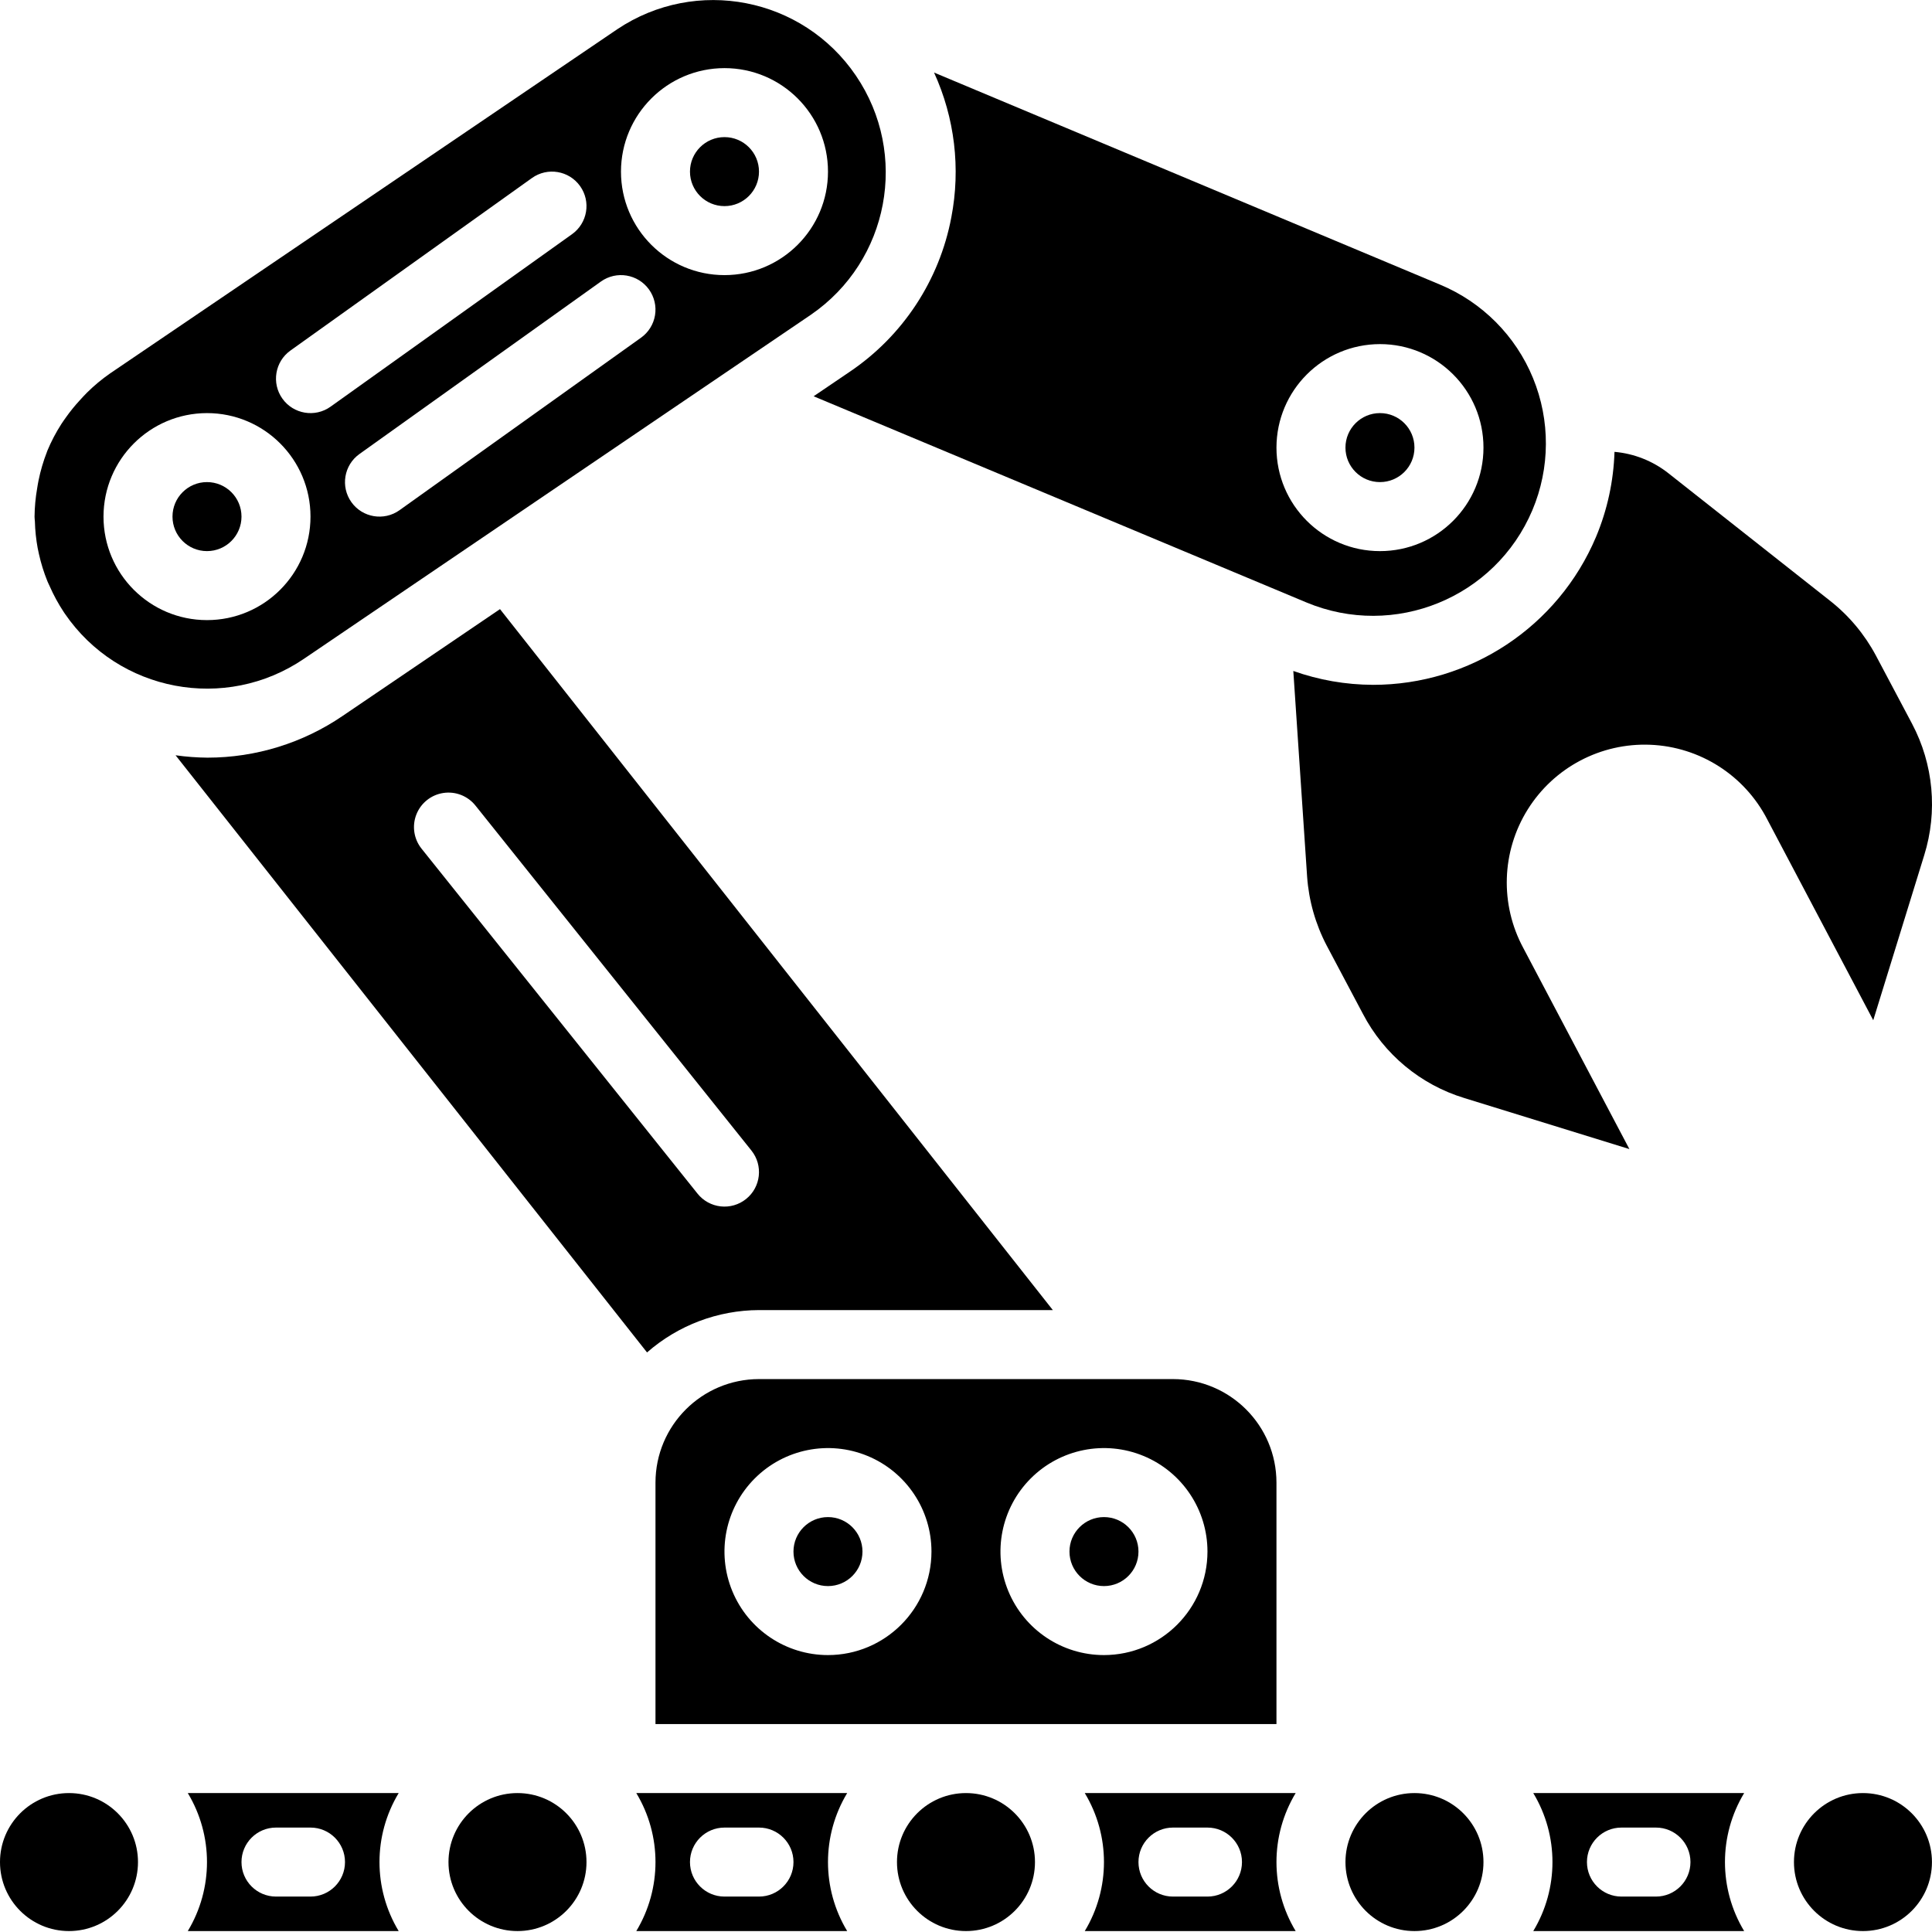 <svg height="512pt" viewBox="0 0 512.013 512" width="512pt" xmlns="http://www.w3.org/2000/svg"><path d="m105.656 511.758c-6.781-11.246-6.781-25.324 0-36.57h-55.887c6.781 11.246 6.781 25.324 0 36.57zm-32.512-27.426h9.141c5.051 0 9.145 4.094 9.145 9.141 0 5.051-4.094 9.145-9.145 9.145h-9.141c-5.051 0-9.145-4.094-9.145-9.145 0-5.047 4.094-9.141 9.145-9.141zm0 0"/><path d="m64 136.902c0 5.051-4.094 9.145-9.145 9.145-5.047 0-9.141-4.094-9.141-9.145 0-5.051 4.094-9.145 9.141-9.145 5.051 0 9.145 4.094 9.145 9.145zm0 0"/><path d="m252.117 57.594c-3.152 16.688-12.844 31.426-26.922 40.926l-9.57 6.492 130.582 54.633c23.293 9.73 50.07-1.199 59.902-24.453 4.711-11.176 4.773-23.773.168-34.996-4.602-11.223-13.492-20.148-24.695-24.797l-134.043-56.18c5.484 12.004 7.082 25.418 4.578 38.375zm113.598 33.594c15.148 0 27.43 12.281 27.43 27.43 0 15.148-12.281 27.43-27.43 27.43-15.148 0-27.43-12.281-27.43-27.43.016-15.141 12.289-27.414 27.43-27.43zm0 0"/><path d="m374.855 118.617c0 5.051-4.09 9.141-9.141 9.141-5.051 0-9.145-4.09-9.145-9.141 0-5.051 4.094-9.145 9.145-9.145 5.051 0 9.141 4.094 9.141 9.145zm0 0"/><path d="m90.805 189.723c-10.555 7.199-23.031 11.055-35.805 11.062-2.836-.023-5.664-.234-8.469-.629l124.945 158.258c8.211-7.195 18.746-11.184 29.668-11.227h77.875l-146.512-185.766zm106.91 128.031c-1.895 1.52-4.312 2.219-6.727 1.953-2.41-.27-4.617-1.484-6.129-3.379l-73.145-91.43c-2.039-2.551-2.562-6-1.375-9.039 1.191-3.043 3.914-5.223 7.145-5.711 3.23-.492 6.477.777 8.516 3.328l73.141 91.43c3.156 3.945 2.516 9.695-1.426 12.848zm0 0"/><path d="m9.988 145.258c.102.551.219 1.086.328 1.555.547 2.469 1.301 4.883 2.25 7.223.164.43.398.836.578 1.262 1.055 2.414 2.32 4.727 3.773 6.926l.273.406c14.215 20.754 42.535 26.105 63.344 11.969l134.391-91.207c20.711-14.242 26.039-42.535 11.922-63.336-14.113-20.801-42.375-26.301-63.262-12.312l-134.391 91.199c-2.188 1.52-4.238 3.227-6.133 5.098-.625.609-1.289 1.359-1.934 2.059-1.324 1.434-2.551 2.953-3.676 4.543-.395.57-.781 1.086-1.168 1.688-1.449 2.25-2.695 4.621-3.723 7.09l-.113.316c-.961 2.461-1.707 5-2.234 7.59-.148.711-.25 1.371-.359 2.039-.441 2.5-.672 5.035-.699 7.574 0 .43.07.832.094 1.258.059 2.371.309 4.73.738 7.062zm182.012-127.211c15.148 0 27.43 12.277 27.43 27.426 0 15.148-12.281 27.43-27.43 27.43s-27.43-12.281-27.43-27.43c.02-15.141 12.289-27.41 27.43-27.426zm-19.992 58.684c1.41 1.977 1.98 4.426 1.582 6.82-.398 2.391-1.73 4.527-3.707 5.938l-64 45.715c-4.109 2.934-9.82 1.98-12.754-2.129-2.934-4.113-1.98-9.824 2.129-12.758l64-45.715c4.109-2.93 9.816-1.977 12.75 2.129zm-95.035 16.16 64-45.715c4.109-2.938 9.82-1.98 12.754 2.129 2.938 4.109 1.98 9.82-2.129 12.754l-64 45.715c-4.109 2.934-9.82 1.98-12.754-2.129s-1.98-9.82 2.129-12.754zm-22.117 16.582c15.148 0 27.43 12.281 27.43 27.43 0 15.148-12.281 27.43-27.43 27.43-15.148 0-27.426-12.281-27.426-27.43.016-15.141 12.285-27.41 27.426-27.43zm0 0"/><path d="m301.715 411.188c0 5.051-4.094 9.145-9.145 9.145-5.047 0-9.141-4.094-9.141-9.145 0-5.047 4.094-9.141 9.141-9.141 5.051 0 9.145 4.094 9.145 9.141zm0 0"/><path d="m310.855 365.473h-109.711c-15.145.02-27.414 12.289-27.43 27.43v64h164.57v-64c-.016-15.141-12.285-27.41-27.43-27.43zm-91.426 73.145c-11.094 0-21.098-6.684-25.344-16.934-4.242-10.25-1.898-22.047 5.949-29.891 7.844-7.844 19.641-10.191 29.891-5.945s16.93 14.246 16.93 25.34c-.016 15.141-12.285 27.414-27.426 27.43zm73.141 0c-11.094 0-21.094-6.684-25.34-16.934-4.246-10.25-1.898-22.047 5.945-29.891s19.645-10.191 29.891-5.945c10.25 4.246 16.934 14.246 16.934 25.34-.016 15.141-12.285 27.414-27.43 27.43zm0 0"/><path d="m201.145 45.473c0 5.051-4.094 9.145-9.145 9.145s-9.145-4.094-9.145-9.145c0-5.047 4.094-9.141 9.145-9.141s9.145 4.094 9.145 9.141zm0 0"/><path d="m228.57 411.188c0 5.051-4.094 9.145-9.141 9.145-5.051 0-9.145-4.094-9.145-9.145 0-5.047 4.094-9.141 9.145-9.141 5.047 0 9.141 4.094 9.141 9.141zm0 0"/><path d="m36.57 493.473c0 10.102-8.188 18.285-18.285 18.285s-18.285-8.184-18.285-18.285c0-10.098 8.188-18.285 18.285-18.285s18.285 8.188 18.285 18.285zm0 0"/><path d="m363.82 181.484c-7.18-.027-14.305-1.27-21.07-3.672l3.656 54.477c.449 6.391 2.219 12.613 5.188 18.289l9.59 18.086c5.609 10.754 15.301 18.801 26.902 22.336l43.73 13.516-28.105-53.266c-6.246-11.562-5.805-25.59 1.16-36.734 6.961-11.145 19.375-17.691 32.504-17.148 13.129.543 24.957 8.098 30.977 19.781l28.09 53.223 13.508-43.73c3.609-11.574 2.453-24.113-3.215-34.832l-9.582-18.074c-3.012-5.652-7.168-10.613-12.207-14.566l-42.879-33.828c-4.09-3.199-9.023-5.148-14.199-5.602-.242 7.75-1.902 15.395-4.898 22.543-10.035 23.777-33.34 39.223-59.148 39.203zm0 0"/><path d="m393.145 493.473c0 10.102-8.188 18.285-18.289 18.285-10.098 0-18.285-8.184-18.285-18.285 0-10.098 8.188-18.285 18.285-18.285 10.102 0 18.289 8.188 18.289 18.285zm0 0"/><path d="m462.23 511.758c-6.781-11.246-6.781-25.324 0-36.57h-55.887c6.781 11.246 6.781 25.324 0 36.57zm-32.516-27.426h9.141c5.051 0 9.145 4.094 9.145 9.141 0 5.051-4.094 9.145-9.145 9.145h-9.141c-5.051 0-9.145-4.094-9.145-9.145 0-5.047 4.094-9.141 9.145-9.141zm0 0"/><path d="m512 493.473c0 10.102-8.188 18.285-18.285 18.285s-18.285-8.184-18.285-18.285c0-10.098 8.188-18.285 18.285-18.285s18.285 8.188 18.285 18.285zm0 0"/><path d="m274.285 493.473c0 10.102-8.188 18.285-18.285 18.285s-18.285-8.184-18.285-18.285c0-10.098 8.188-18.285 18.285-18.285s18.285 8.188 18.285 18.285zm0 0"/><path d="m287.484 475.188c6.781 11.246 6.781 25.324 0 36.57h55.887c-6.781-11.246-6.781-25.324 0-36.57zm32.516 27.43h-9.145c-5.047 0-9.141-4.094-9.141-9.145 0-5.047 4.094-9.141 9.141-9.141h9.145c5.051 0 9.145 4.094 9.145 9.141 0 5.051-4.094 9.145-9.145 9.145zm0 0"/><path d="m168.629 475.188c6.781 11.246 6.781 25.324 0 36.57h55.887c-6.781-11.246-6.781-25.324 0-36.57zm32.516 27.43h-9.145c-5.051 0-9.145-4.094-9.145-9.145 0-5.047 4.094-9.141 9.145-9.141h9.145c5.047 0 9.141 4.094 9.141 9.141 0 5.051-4.094 9.145-9.141 9.145zm0 0"/><path d="m155.43 493.473c0 10.102-8.188 18.285-18.285 18.285-10.102 0-18.289-8.184-18.289-18.285 0-10.098 8.188-18.285 18.289-18.285 10.098 0 18.285 8.188 18.285 18.285zm0 0"/></svg>
